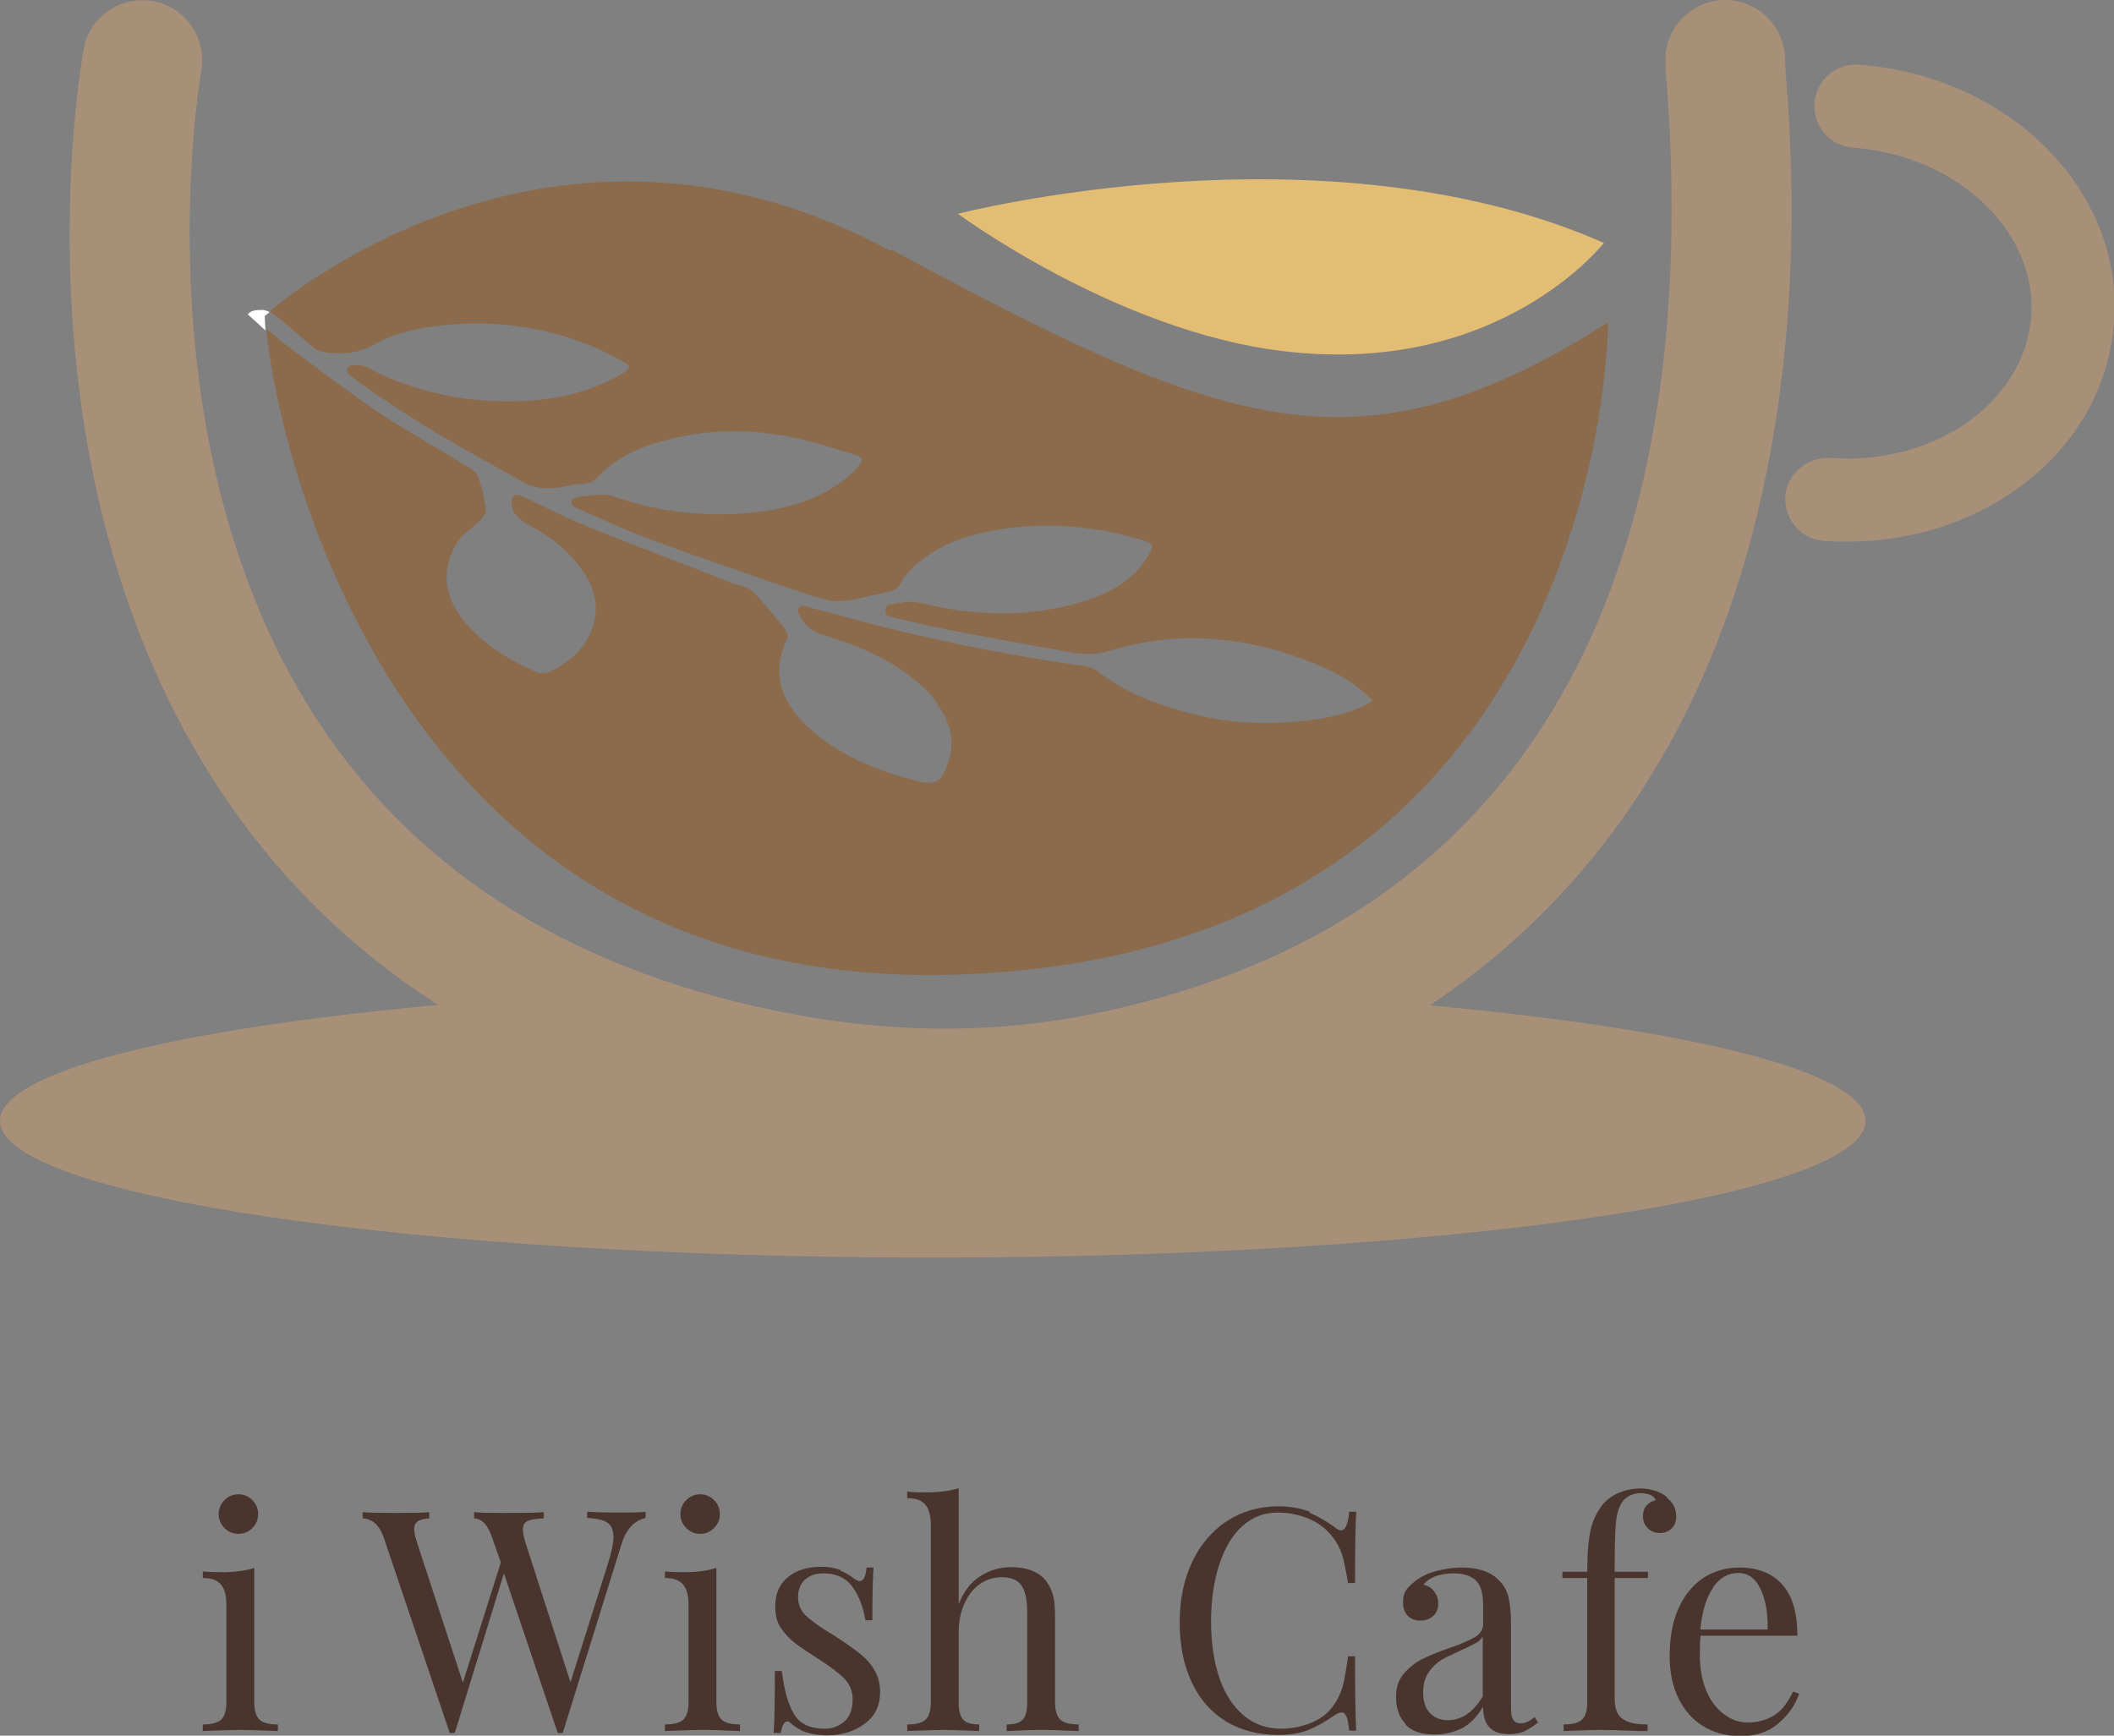 <svg width="190" height="156" viewBox="0 0 190 156" fill="none" xmlns="http://www.w3.org/2000/svg">
<rect x="0" y="0" width="190" height="156" fill="#808080" stroke="none"/>
<g clip-path="url(#clip0_219_34)">
<path d="M22.854 153.005C22.854 153.771 23.028 154.294 23.341 154.572C23.654 154.851 24.211 154.99 24.976 154.99V155.582C23.271 155.513 22.158 155.478 21.602 155.478C21.045 155.478 19.932 155.513 18.227 155.582V154.99C18.993 154.99 19.549 154.851 19.863 154.572C20.175 154.294 20.349 153.771 20.349 153.005V144.3C20.349 143.429 20.21 142.838 19.863 142.42C19.515 142.002 18.993 141.828 18.227 141.828V141.236C18.819 141.305 19.41 141.305 19.967 141.305C21.149 141.305 22.089 141.166 22.854 140.922V152.971V153.005ZM22.68 134.829C23.028 135.177 23.202 135.595 23.202 136.082C23.202 136.57 23.028 136.988 22.68 137.336C22.332 137.684 21.915 137.858 21.428 137.858C20.941 137.858 20.523 137.684 20.175 137.336C19.828 136.988 19.654 136.57 19.654 136.082C19.654 135.595 19.828 135.177 20.175 134.829C20.523 134.48 20.941 134.306 21.428 134.306C21.915 134.306 22.332 134.48 22.68 134.829Z" fill="#49342E"/>
<path d="M58.022 135.873V136.43C56.979 136.674 56.248 137.475 55.831 138.868L50.578 155.756H50.126L45.291 141.41L40.873 155.756H40.421L34.507 138.241C34.124 137.092 33.463 136.5 32.594 136.465V135.908C33.359 135.978 34.333 135.978 35.585 135.978C36.907 135.978 37.916 135.978 38.577 135.908V136.465C38.09 136.5 37.707 136.605 37.533 136.744C37.325 136.883 37.22 137.127 37.22 137.44C37.22 137.719 37.325 138.206 37.533 138.798L41.603 151.23L45.012 140.435L44.247 138.241C43.864 137.092 43.343 136.5 42.612 136.465V135.908C43.273 135.978 44.177 135.978 45.325 135.978C46.925 135.978 48.108 135.978 48.873 135.908V136.465C48.178 136.5 47.691 136.57 47.413 136.709C47.134 136.813 46.995 137.092 46.995 137.475C46.995 137.823 47.099 138.241 47.273 138.798L51.274 151.195L54.683 140.4C54.961 139.495 55.135 138.729 55.135 138.137C55.135 137.545 54.961 137.092 54.578 136.848C54.196 136.605 53.604 136.465 52.77 136.43V135.873C53.813 135.943 54.891 135.943 55.97 135.943C56.805 135.943 57.5 135.943 58.057 135.873H58.022Z" fill="#49342E"/>
<path d="M64.388 153.005C64.388 153.771 64.562 154.294 64.875 154.572C65.188 154.851 65.745 154.99 66.51 154.99V155.582C64.806 155.513 63.693 155.478 63.136 155.478C62.579 155.478 61.466 155.513 59.762 155.582V154.99C60.527 154.99 61.084 154.851 61.397 154.572C61.71 154.294 61.884 153.771 61.884 153.005V144.3C61.884 143.429 61.745 142.838 61.397 142.42C61.049 142.002 60.527 141.828 59.762 141.828V141.236C60.353 141.305 60.944 141.305 61.501 141.305C62.684 141.305 63.623 141.166 64.388 140.922V152.971V153.005ZM64.18 134.829C64.527 135.177 64.701 135.595 64.701 136.082C64.701 136.57 64.527 136.988 64.18 137.336C63.832 137.684 63.414 137.858 62.927 137.858C62.44 137.858 62.023 137.684 61.675 137.336C61.327 136.988 61.153 136.57 61.153 136.082C61.153 135.595 61.327 135.177 61.675 134.829C62.023 134.48 62.44 134.306 62.927 134.306C63.414 134.306 63.832 134.48 64.18 134.829Z" fill="#49342E"/>
<path d="M75.519 141.166C76.041 141.375 76.459 141.619 76.772 141.897C76.98 142.037 77.154 142.106 77.259 142.106C77.606 142.106 77.815 141.688 77.885 140.888H78.511C78.441 141.793 78.406 143.36 78.406 145.623H77.78C77.572 144.404 77.189 143.395 76.598 142.594C76.006 141.793 75.137 141.41 73.989 141.41C73.328 141.41 72.771 141.584 72.354 141.967C71.936 142.35 71.728 142.872 71.728 143.534C71.728 144.196 71.936 144.718 72.389 145.171C72.841 145.588 73.537 146.146 74.545 146.738C74.719 146.842 74.963 146.981 75.311 147.225C76.18 147.782 76.841 148.27 77.363 148.688C77.885 149.105 78.302 149.593 78.615 150.15C78.928 150.707 79.102 151.334 79.102 152.065C79.102 153.284 78.65 154.259 77.711 154.921C76.806 155.617 75.658 155.965 74.337 155.965C73.502 155.965 72.771 155.826 72.145 155.582C71.728 155.373 71.345 155.129 70.997 154.816C70.928 154.746 70.823 154.712 70.754 154.712C70.615 154.712 70.51 154.816 70.406 154.99C70.301 155.164 70.232 155.443 70.162 155.756H69.536C69.606 154.712 69.641 152.831 69.641 150.185H70.267C70.475 151.926 70.858 153.249 71.38 154.085C71.902 154.955 72.841 155.373 74.128 155.373C74.789 155.373 75.345 155.164 75.867 154.746C76.354 154.329 76.632 153.667 76.632 152.727C76.632 151.996 76.389 151.404 75.902 150.881C75.415 150.394 74.615 149.767 73.502 149.071C72.597 148.479 71.902 148.026 71.415 147.643C70.928 147.26 70.51 146.807 70.162 146.285C69.814 145.763 69.675 145.101 69.675 144.404C69.675 143.221 70.058 142.35 70.858 141.723C71.623 141.096 72.632 140.818 73.815 140.818C74.476 140.818 75.067 140.922 75.589 141.131L75.519 141.166Z" fill="#49342E"/>
<path d="M86.165 144.196C86.617 143.012 87.278 142.176 88.113 141.654C88.948 141.131 89.852 140.853 90.895 140.853C92.183 140.853 93.191 141.201 93.852 141.897C94.2 142.28 94.444 142.733 94.618 143.29C94.791 143.847 94.826 144.613 94.826 145.554V153.005C94.826 153.771 95 154.294 95.313 154.572C95.626 154.851 96.183 154.99 96.948 154.99V155.582C95.244 155.513 94.13 155.478 93.609 155.478C93.087 155.478 92.043 155.513 90.478 155.582V154.99C91.174 154.99 91.626 154.851 91.904 154.572C92.183 154.294 92.322 153.771 92.322 153.005V144.962C92.322 143.917 92.183 143.116 91.87 142.594C91.556 142.071 90.965 141.758 90.061 141.758C89.295 141.758 88.634 141.967 88.043 142.385C87.452 142.803 86.999 143.395 86.652 144.196C86.304 144.962 86.165 145.832 86.165 146.807V153.005C86.165 153.771 86.304 154.294 86.582 154.572C86.86 154.851 87.312 154.99 88.008 154.99V155.582C86.443 155.513 85.399 155.478 84.877 155.478C84.356 155.478 83.243 155.513 81.538 155.582V154.99C82.303 154.99 82.86 154.851 83.173 154.572C83.486 154.294 83.66 153.771 83.66 153.005V137.127C83.66 136.256 83.521 135.664 83.173 135.246C82.825 134.829 82.303 134.654 81.538 134.654V134.063C82.129 134.132 82.721 134.132 83.277 134.132C84.46 134.132 85.399 133.993 86.165 133.749V144.161V144.196Z" fill="#49342E"/>
<path d="M117.715 135.978C118.481 136.291 119.246 136.744 120.011 137.301C120.22 137.475 120.394 137.545 120.533 137.545C120.916 137.545 121.159 136.988 121.264 135.873H121.89C121.82 137.092 121.785 139.216 121.785 142.28H121.159C120.95 141.062 120.777 140.191 120.603 139.669C120.429 139.146 120.15 138.624 119.768 138.137C119.211 137.405 118.515 136.883 117.646 136.5C116.776 136.152 115.837 135.943 114.863 135.943C113.645 135.943 112.602 136.326 111.697 137.127C110.793 137.928 110.097 139.077 109.61 140.539C109.123 142.002 108.845 143.743 108.845 145.728C108.845 147.713 109.123 149.488 109.645 150.951C110.167 152.413 110.932 153.493 111.871 154.259C112.845 155.025 113.924 155.373 115.106 155.373C116.046 155.373 116.95 155.199 117.82 154.851C118.689 154.503 119.385 153.98 119.872 153.249C120.255 152.727 120.498 152.17 120.672 151.578C120.846 150.986 120.985 150.08 121.159 148.862H121.785C121.785 152.065 121.82 154.294 121.89 155.547H121.264C121.194 154.955 121.124 154.538 121.02 154.294C120.916 154.05 120.777 153.911 120.603 153.911C120.463 153.911 120.255 153.98 120.011 154.12C119.176 154.712 118.376 155.164 117.611 155.478C116.846 155.791 115.941 155.93 114.863 155.93C113.089 155.93 111.558 155.513 110.236 154.746C108.915 153.946 107.871 152.796 107.14 151.264C106.41 149.732 106.027 147.956 106.027 145.832C106.027 143.708 106.41 141.967 107.14 140.4C107.871 138.833 108.949 137.579 110.271 136.709C111.628 135.838 113.158 135.386 114.863 135.386C115.976 135.386 116.915 135.56 117.715 135.873V135.978Z" fill="#49342E"/>
<path d="M126.307 154.921C125.75 154.329 125.472 153.528 125.472 152.483C125.472 151.647 125.715 150.951 126.167 150.429C126.62 149.906 127.176 149.454 127.768 149.14C128.394 148.827 129.229 148.479 130.237 148.13C131.281 147.782 132.046 147.434 132.533 147.155C133.02 146.877 133.298 146.459 133.298 145.971V144.23C133.298 143.151 133.055 142.42 132.603 142.002C132.151 141.619 131.524 141.41 130.69 141.41C129.402 141.41 128.463 141.758 127.941 142.42C128.324 142.524 128.637 142.698 128.881 143.012C129.124 143.325 129.263 143.673 129.263 144.126C129.263 144.579 129.124 144.962 128.811 145.24C128.498 145.519 128.115 145.658 127.663 145.658C127.141 145.658 126.759 145.484 126.48 145.171C126.202 144.857 126.098 144.439 126.098 143.987C126.098 143.534 126.202 143.151 126.411 142.872C126.62 142.594 126.933 142.28 127.385 141.967C127.837 141.654 128.394 141.375 129.089 141.201C129.785 141.027 130.516 140.888 131.35 140.888C132.811 140.888 133.89 141.236 134.62 141.932C135.073 142.35 135.386 142.872 135.56 143.464C135.699 144.056 135.803 144.857 135.803 145.832V153.563C135.803 154.015 135.873 154.363 136.012 154.572C136.151 154.781 136.36 154.886 136.673 154.886C136.881 154.886 137.09 154.851 137.299 154.747C137.508 154.642 137.716 154.503 137.925 154.329L138.238 154.816C137.751 155.199 137.334 155.443 136.986 155.617C136.638 155.756 136.22 155.861 135.699 155.861C134.794 155.861 134.203 155.652 133.82 155.199C133.438 154.747 133.298 154.155 133.298 153.388C132.742 154.329 132.116 154.955 131.385 155.338C130.655 155.687 129.855 155.896 128.95 155.896C127.768 155.896 126.933 155.617 126.341 155.025L126.307 154.921ZM133.264 152.553V147.086C133.09 147.364 132.881 147.573 132.568 147.713C132.255 147.887 131.803 148.096 131.211 148.374C130.516 148.688 129.924 148.966 129.507 149.21C129.089 149.488 128.707 149.837 128.394 150.324C128.081 150.777 127.907 151.369 127.907 152.1C127.907 152.936 128.115 153.563 128.533 153.98C128.95 154.398 129.472 154.607 130.133 154.607C131.35 154.607 132.394 153.911 133.264 152.483V152.553Z" fill="#49342E"/>
<path d="M149.787 134.585C150.378 135.038 150.657 135.629 150.657 136.326C150.657 136.744 150.518 137.092 150.239 137.371C149.961 137.649 149.613 137.788 149.196 137.788C148.778 137.788 148.396 137.649 148.117 137.371C147.839 137.092 147.665 136.744 147.665 136.256C147.665 135.873 147.769 135.56 147.978 135.316C148.187 135.072 148.465 134.933 148.813 134.829C148.743 134.654 148.604 134.48 148.361 134.376C148.117 134.271 147.804 134.202 147.456 134.202C147.039 134.202 146.691 134.306 146.378 134.48C146.065 134.654 145.821 134.898 145.648 135.246C145.439 135.629 145.3 136.152 145.23 136.883C145.161 137.614 145.126 138.833 145.126 140.539V141.271H148.117V141.828H145.126V152.727C145.126 153.597 145.369 154.189 145.856 154.503C146.343 154.851 147.074 154.99 148.083 154.99V155.582H147.422C145.543 155.513 144.326 155.478 143.804 155.478C143.317 155.478 142.239 155.513 140.534 155.582V154.99C141.299 154.99 141.856 154.851 142.169 154.572C142.482 154.294 142.656 153.771 142.656 153.005V141.828H140.43V141.271H142.656C142.656 139.634 142.76 138.38 142.969 137.475C143.178 136.57 143.56 135.838 144.082 135.177C144.465 134.759 144.917 134.411 145.508 134.167C146.1 133.923 146.726 133.784 147.387 133.784C148.361 133.784 149.161 134.028 149.822 134.55L149.787 134.585Z" fill="#49342E"/>
<path d="M161.684 152.274C161.336 153.284 160.71 154.155 159.805 154.921C158.901 155.687 157.788 156.035 156.466 156.035C155.144 156.035 153.996 155.722 153.057 155.13C152.083 154.538 151.353 153.667 150.831 152.588C150.309 151.508 150.065 150.255 150.065 148.827C150.065 147.225 150.309 145.797 150.831 144.613C151.353 143.43 152.083 142.524 153.022 141.863C153.961 141.236 155.075 140.888 156.327 140.888C157.997 140.888 159.284 141.41 160.188 142.42C161.093 143.43 161.545 144.962 161.545 147.016H152.848C152.779 147.538 152.779 148.13 152.779 148.792C152.779 150.011 152.987 151.09 153.37 151.996C153.753 152.901 154.309 153.597 154.97 154.085C155.631 154.572 156.327 154.816 157.057 154.816C157.962 154.816 158.727 154.607 159.423 154.189C160.119 153.772 160.675 153.04 161.162 152.03L161.719 152.239L161.684 152.274ZM153.996 142.663C153.37 143.534 152.987 144.788 152.814 146.459H158.866C158.901 144.997 158.692 143.813 158.24 142.838C157.788 141.863 157.127 141.375 156.223 141.375C155.318 141.375 154.588 141.793 153.961 142.663H153.996Z" fill="#49342E"/>
<path d="M80.007 22.529C51.239 6.999 27.689 25.071 24.211 27.996C24.35 28.066 24.489 28.136 24.628 28.24C25.289 28.762 25.915 29.32 26.542 29.842C27.098 30.329 27.655 30.817 28.246 31.27C28.49 31.479 28.872 31.583 29.22 31.653C29.29 31.653 29.394 31.688 29.464 31.722C29.498 31.722 29.568 31.722 29.603 31.722C29.707 31.722 29.777 31.722 29.881 31.722C29.916 31.722 29.951 31.722 29.985 31.722C31.655 31.896 32.803 31.409 33.707 30.921C35.308 30.016 37.429 29.459 40.004 29.215C42.195 29.006 44.387 29.041 46.474 29.32C48.665 29.598 50.787 30.155 52.874 30.991C54.057 31.444 55.17 32.036 56.283 32.663C56.423 32.732 56.492 32.837 56.527 32.941C56.527 33.08 56.388 33.324 56.005 33.533C53.64 34.926 51.031 35.727 48.074 35.971C45.952 36.145 43.9 36.075 41.882 35.831C39.204 35.483 36.56 34.717 34.055 33.568C33.916 33.498 33.812 33.429 33.673 33.359C33.325 33.15 32.942 32.906 32.42 32.837C32.142 32.802 31.899 32.837 31.585 32.837C31.412 32.837 31.238 33.011 31.203 33.185C31.168 33.359 31.203 33.533 31.377 33.672C31.655 33.881 31.933 34.09 32.212 34.299C32.803 34.752 33.394 35.17 34.02 35.587L34.403 35.831C35.864 36.806 37.395 37.816 38.96 38.756C40.665 39.766 42.439 40.776 44.143 41.716C44.839 42.099 45.569 42.517 46.265 42.9C46.335 42.9 46.37 42.97 46.439 42.97C47.065 43.457 47.761 43.736 48.561 43.84C49.291 43.945 50.126 43.875 51.17 43.631C51.587 43.527 51.935 43.492 52.248 43.492C53.153 43.492 53.535 43.109 53.848 42.761C55.136 41.403 56.875 40.428 58.997 39.801C62.336 38.791 65.815 38.513 69.398 39C69.815 39.07 70.267 39.139 70.685 39.209C72.494 39.522 74.302 40.08 76.042 40.637L76.772 40.846C77.329 41.02 77.433 41.194 77.468 41.229C77.503 41.333 77.433 41.542 77.259 41.751C76.633 42.587 75.729 43.318 74.546 44.014C72.389 45.268 69.711 45.964 66.406 46.173C64.528 46.278 62.649 46.208 60.806 45.964C58.858 45.721 56.91 45.233 54.996 44.571C54.857 44.537 54.683 44.502 54.509 44.467C54.301 44.467 54.057 44.432 53.814 44.467C53.396 44.467 52.944 44.571 52.457 44.606C52.248 44.606 52.005 44.676 51.761 44.711C51.553 44.711 51.379 44.885 51.344 45.094C51.344 45.303 51.448 45.512 51.622 45.581C52.387 45.895 53.118 46.243 53.848 46.556C55.483 47.288 57.014 47.949 58.614 48.541C62.093 49.83 65.676 51.048 69.154 52.267L71.833 53.172C72.633 53.451 73.676 53.799 74.789 54.008C74.859 54.008 74.894 54.008 74.963 54.008C75.485 54.078 76.042 54.008 76.598 53.904C77.816 53.66 78.999 53.381 80.042 53.138C80.32 53.068 80.738 52.859 80.877 52.545C81.329 51.605 82.199 50.7 83.66 49.76C85.016 48.855 86.686 48.228 88.634 47.81C91.661 47.183 94.757 47.079 97.852 47.496C99.453 47.705 101.088 48.054 102.722 48.576C103.349 48.75 103.488 48.924 103.523 49.029C103.557 49.133 103.523 49.272 103.453 49.446C102.096 52.337 98.861 54.112 93.643 54.879C91.313 55.227 88.912 55.192 86.338 54.879C85.121 54.705 83.834 54.461 82.512 54.147C82.442 54.147 82.373 54.147 82.268 54.112C81.781 54.043 81.26 54.112 80.738 54.217C80.494 54.252 80.251 54.287 80.042 54.321C79.903 54.321 79.799 54.391 79.694 54.495C79.625 54.6 79.59 54.705 79.59 54.844V55.053C79.659 55.227 79.799 55.401 80.007 55.436C80.564 55.575 81.086 55.679 81.642 55.819C82.825 56.097 84.043 56.376 85.26 56.62C87.312 57.003 89.4 57.386 91.452 57.769C93.052 58.047 94.652 58.361 96.252 58.639C96.426 58.639 96.6 58.709 96.739 58.709C97.818 58.848 98.826 58.779 99.835 58.465C103.279 57.42 106.897 57.107 110.584 57.595C113.054 57.908 115.628 58.605 118.167 59.649C120.498 60.589 122.168 61.669 123.35 62.992C123.35 62.992 123.35 62.992 123.35 63.027C123.35 63.027 123.35 63.027 123.316 63.027C121.924 63.897 120.046 64.454 117.437 64.768C115.037 65.046 112.636 65.046 110.271 64.768C108.01 64.454 105.749 63.862 103.523 63.027C101.609 62.295 99.974 61.355 98.618 60.311C98.339 60.102 97.887 59.893 97.47 59.858C91.695 59.057 85.956 57.943 80.494 56.62C78.79 56.202 77.085 55.749 75.416 55.296C74.685 55.087 73.92 54.879 73.189 54.705C73.015 54.67 72.807 54.6 72.633 54.53L72.32 54.461C72.32 54.461 72.285 54.461 72.25 54.461C72.076 54.461 71.937 54.495 71.833 54.6C71.694 54.739 71.694 54.913 71.763 55.087C72.424 56.376 72.946 56.794 74.615 57.281C78.198 58.361 81.086 59.928 83.208 61.982C83.764 62.539 84.182 63.131 84.599 63.828C85.782 65.708 85.817 67.588 84.703 69.747C84.529 70.13 83.938 70.444 83.069 70.339C82.964 70.339 82.86 70.339 82.79 70.27C79.068 69.399 76.146 68.111 73.85 66.37C70.267 63.654 69.224 60.798 70.65 57.664C70.789 57.351 70.859 56.898 70.58 56.585L70.372 56.306C69.537 55.262 68.667 54.182 67.658 53.172C67.38 52.859 66.858 52.72 66.371 52.58C66.163 52.511 65.989 52.476 65.815 52.406C64.597 51.919 63.38 51.466 62.162 50.979C59.032 49.76 55.796 48.541 52.666 47.253C51.274 46.696 49.883 46.034 48.561 45.372C47.935 45.094 47.343 44.78 46.717 44.502C46.682 44.502 46.613 44.467 46.578 44.467C46.474 44.467 46.404 44.467 46.335 44.467C46.196 44.537 46.091 44.641 46.056 44.745C45.604 46.173 47.135 46.974 47.831 47.357C49.57 48.263 50.961 49.446 52.109 50.944C53.744 53.068 53.987 55.157 52.84 57.351C52.214 58.535 51.1 59.545 49.465 60.346C49.222 60.485 48.909 60.52 48.596 60.485C48.318 60.45 48.039 60.346 47.761 60.206C45.674 59.231 44.074 58.187 42.856 57.038C39.969 54.356 39.377 51.605 41.117 48.715C41.36 48.297 41.778 47.949 42.265 47.566C42.543 47.322 42.821 47.079 43.1 46.835C43.413 46.521 43.726 46.104 43.656 45.651C43.517 44.745 43.343 43.736 42.926 42.761C42.717 42.308 42.195 42.029 41.673 41.716C41.534 41.646 41.395 41.577 41.256 41.472C40.421 40.95 39.586 40.462 38.751 39.975C37.116 39 35.377 37.99 33.812 36.911C31.064 35.065 28.455 33.045 25.881 31.13L25.602 30.921C25.011 30.469 24.454 29.981 23.933 29.529C24.907 40.462 35.69 88.934 85.504 87.611C144.535 86.044 144.535 28.971 144.535 28.971C122.098 43.248 109.993 38.547 80.112 22.425L80.007 22.529Z" fill="#8C6B4D"/>
<path d="M24.211 28.031C24.037 27.962 23.863 27.892 23.654 27.857C23.411 27.857 23.168 27.857 22.924 27.892C22.472 27.997 22.298 28.171 22.298 28.24C22.298 28.24 22.298 28.31 22.367 28.345C22.611 28.554 22.854 28.797 23.098 29.006C23.341 29.215 23.585 29.459 23.863 29.703C23.828 29.18 23.794 28.762 23.794 28.414C23.794 28.414 23.933 28.275 24.246 28.031H24.211Z" fill="white"/>
<path d="M86.06 19.221C86.06 19.221 118.967 10.725 144.152 21.833C144.152 21.833 134.76 33.951 115.245 31.548C100.287 29.738 86.06 19.187 86.06 19.187V19.221Z" fill="#E4BD74"/>
<path d="M128.499 90.362C141.23 81.9 150.483 69.538 155.771 53.764C162.519 33.603 161.023 13.615 160.536 7.034C160.502 6.442 160.432 5.745 160.432 5.502C160.502 2.577 158.206 0.139 155.284 -0C152.327 -0.105 149.822 2.194 149.683 5.153C149.683 5.745 149.683 6.442 149.822 7.8C152.257 40.602 145.265 81.656 98.061 91.162C89.956 92.799 81.468 92.869 72.911 91.441C53.57 88.168 38.995 79.706 29.603 66.335C12.071 41.368 17.984 6.929 18.089 6.372C18.61 3.447 16.697 0.661 13.775 0.104C10.853 -0.418 8.036 1.497 7.514 4.422C7.235 6.024 0.626 43.666 20.767 72.463C25.776 79.636 32.003 85.591 39.377 90.327C15.723 92.486 0 96.351 0 100.738C0 107.528 37.534 113.03 83.834 113.03C130.134 113.03 167.668 107.528 167.668 100.738C167.668 96.351 152.049 92.52 128.499 90.362Z" fill="#A88F78"/>
<path d="M165.998 48.68C165.302 48.68 164.606 48.68 163.911 48.611C161.858 48.471 160.328 46.661 160.467 44.606C160.606 42.552 162.484 41.054 164.467 41.159C169.128 41.507 173.616 40.288 177.06 37.781C180.329 35.379 182.277 32.071 182.556 28.484C182.834 24.863 181.373 21.311 178.486 18.455C175.425 15.461 171.181 13.615 166.52 13.267C164.467 13.128 162.937 11.317 163.076 9.263C163.215 7.208 165.059 5.641 167.076 5.815C173.511 6.303 179.425 8.88 183.738 13.128C188.226 17.55 190.452 23.156 190 29.006C189.548 34.856 186.556 40.08 181.477 43.805C177.129 46.974 171.703 48.68 166.033 48.68H165.998Z" fill="#A88F78"/>
</g>
<defs>
<clipPath id="clip0_219_34">
<rect width="190" height="156" fill="white"/>
</clipPath>
</defs>
</svg>
